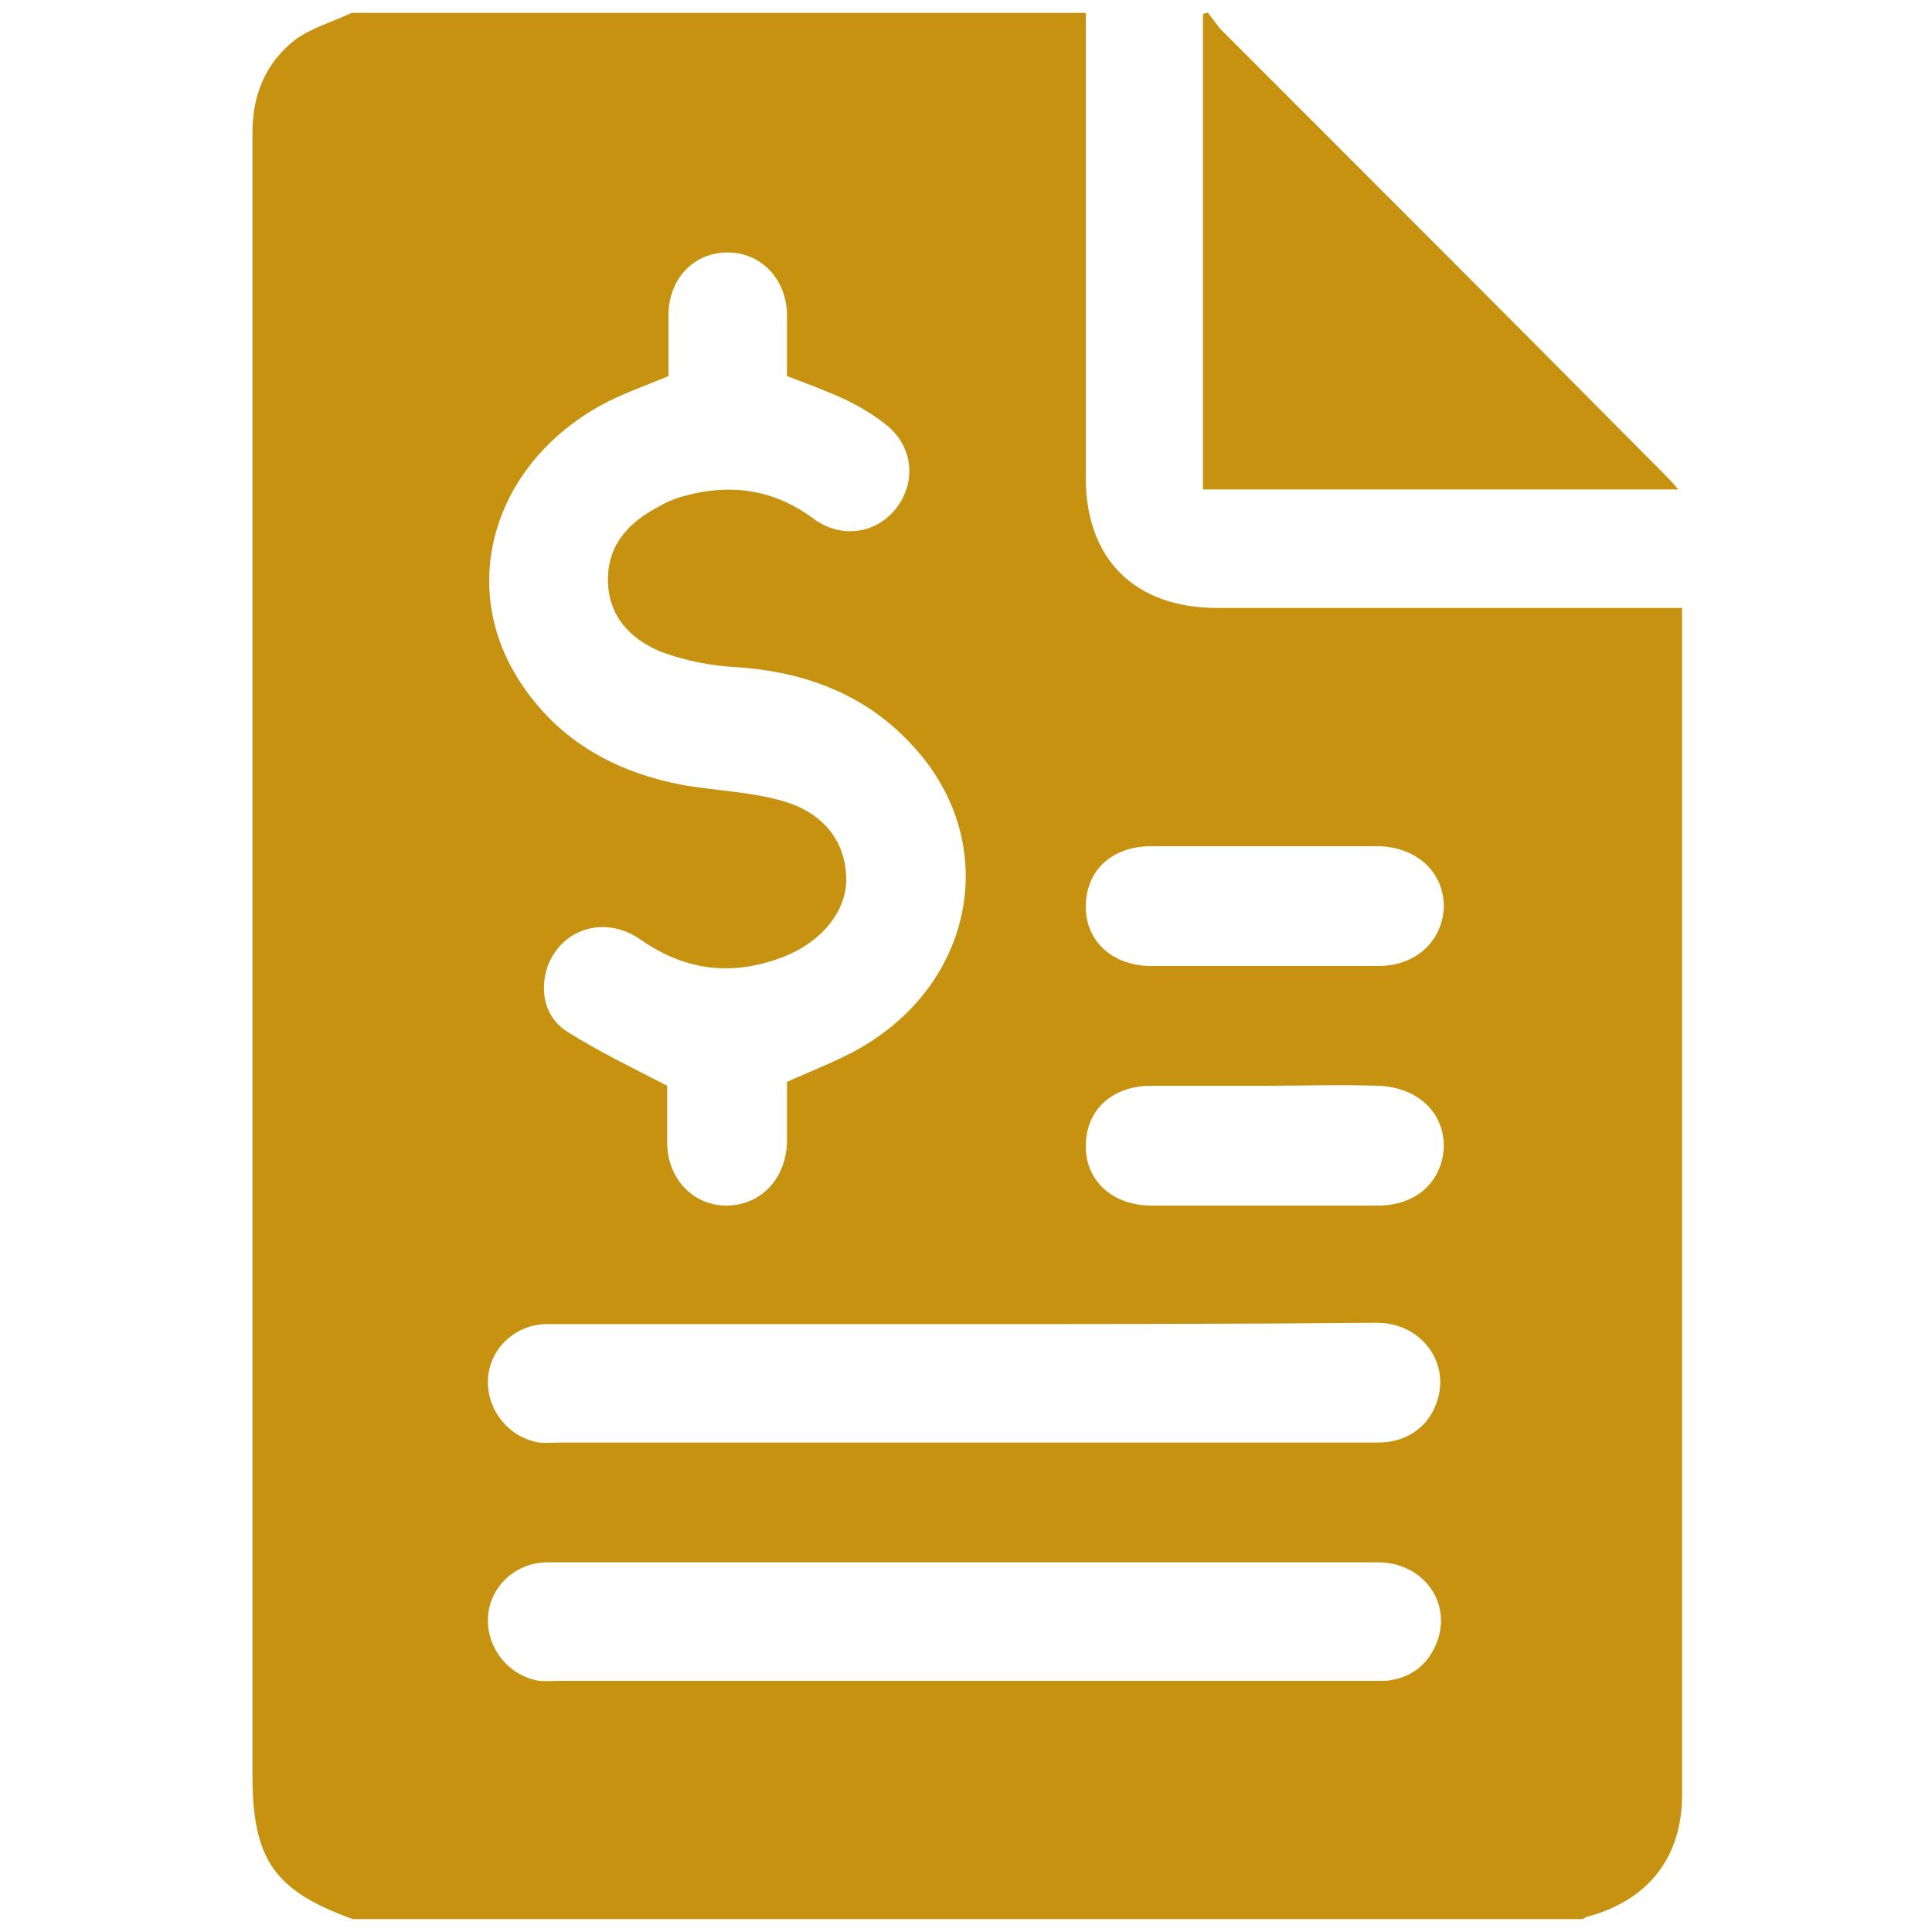 <?xml version="1.0" encoding="utf-8"?>
<!-- Generator: Adobe Illustrator 24.0.2, SVG Export Plug-In . SVG Version: 6.00 Build 0)  -->
<svg version="1.1" id="Capa_1" xmlns="http://www.w3.org/2000/svg" xmlns:xlink="http://www.w3.org/1999/xlink" x="0px" y="0px"
	 viewBox="0 0 150 150" style="enable-background:new 0 0 150 150;" xml:space="preserve">
<style type="text/css">
	.st0{display:none;}
	.st1{display:inline;}
	.st2{fill:#FFFFFF;}
	.st3{fill:#c89211;}
</style>
<g id="White" class="st0">
	<g class="st1">
		<g>
			<path class="st2" d="M68.6,149c-2.6-0.2-5.3-0.4-7.9-0.6c-10.8-0.9-21.4-2.7-31.2-7.5c-3.7-1.8-7.2-4-9.8-7.4
				c-0.5-0.7-0.9-1.6-0.9-2.4c0.1-8.5,0.2-17.1,1.6-25.5c1.1-6.2,3-12.1,7.5-16.9c3.1-3.3,7-5.6,11.2-7.3c6.1-2.5,12.5-3.9,18.9-5.1
				c0.4-0.1,1,0.1,1.3,0.4c3.7,3.5,8.2,5,13.2,5.4s9.8-0.2,14.3-2.6c1.4-0.8,2.6-1.9,4-2.8c0.4-0.3,0.9-0.5,1.3-0.4
				c6.6,1.2,13.1,2.6,19.3,5.3c6,2.5,11,6.1,14.3,11.9c2.4,4.3,3.8,8.9,4.2,13.7c0.7,7.9,1,15.8,1.4,23.8c0,0.9-0.4,1.9-0.9,2.6
				c-3.4,4.3-8.1,6.8-13,8.8c-9.1,3.7-18.7,5.3-28.4,6.1c-2.4,0.2-4.9,0.4-7.3,0.6C77.3,149,73,149,68.6,149z"/>
			<path class="st2" d="M45.3,34.5c0.1-5.5,0.6-11,2.3-16.4c3.1-9.8,10-15,20.1-16.5C73.8,0.7,80,0.8,86,2.3c8,2.1,13.6,7,16.1,14.9
				c3.4,10.9,4,22.1,0.6,33.1c-2.9,9.3-8.4,16.8-17.6,20.8C76.4,75,68,73.9,60.3,68.6C52.4,63.1,48,55.3,46.2,46
				c-0.8-3.7-0.9-7.6-1.3-11.4C45,34.6,45.2,34.6,45.3,34.5z"/>
		</g>
	</g>
</g>
<g>
	<path class="st3" d="M27.3,1c19,0,38,0,57,0c0,12,0,24.1,0,36.1c0,6.3,3.8,10.1,10.2,10.1c11.5,0,22.9,0,34.4,0c0.5,0,1,0,1.7,0
		c0,0.7,0,1.3,0,1.9c0,13.1,0,26.1,0,39.2c0,17,0,34,0,51c0,4.9-2.6,8.2-7.3,9.5c-0.2,0-0.3,0.2-0.5,0.2c-31.8,0-63.6,0-95.4,0
		c-6.1-2.2-7.8-4.6-7.8-11.2c0-34.2,0-68.3,0-102.5c0-8.3,0-16.7,0-25c0-2.9,1-5.4,3.3-7.2C24.1,2.2,25.8,1.7,27.3,1z M61.1,84
		c2.2-1,4.4-1.8,6.3-3c8-5,10-14.8,4.4-22c-3.7-4.7-8.7-6.8-14.6-7.2c-2-0.1-4-0.5-5.9-1.2c-2.4-1-4.1-2.8-4.1-5.6
		c0-2.8,1.7-4.5,4-5.7c0.5-0.3,1-0.5,1.6-0.7c3.7-1.1,7.2-0.7,10.4,1.7c2.2,1.6,5,1.1,6.5-1c1.5-2.1,1.1-4.8-1-6.4
		c-0.9-0.7-1.9-1.3-2.9-1.8c-1.5-0.7-3.1-1.3-4.7-1.9c0-1.6,0-3.2,0-4.7c0-2.8-2-4.9-4.6-4.9c-2.6,0-4.6,2-4.6,4.9
		c0,1.6,0,3.3,0,4.7c-1.9,0.8-3.7,1.4-5.3,2.3c-8.1,4.5-11,13.6-6.5,21c3,4.9,7.6,7.5,13.2,8.5c2.5,0.4,5.1,0.5,7.5,1.2
		c2.8,0.8,4.8,2.8,4.9,5.9c0.1,2.5-1.8,5-4.9,6.2c-3.9,1.5-7.5,1.1-11-1.3c-2.9-2.1-6.5-0.8-7.4,2.4c-0.5,2,0.1,3.8,1.8,4.8
		c2.4,1.5,4.9,2.7,7.6,4.1c0,1.2,0,2.8,0,4.4c0,2.8,2,4.9,4.6,4.9c2.6,0,4.6-2,4.7-4.9C61.1,87,61.1,85.4,61.1,84z M75.1,102.8
		c-5.7,0-11.4,0-17.1,0c-5.2,0-10.3,0-15.5,0c-2.4,0-4.4,1.8-4.6,4.1c-0.2,2.3,1.3,4.4,3.5,5c0.6,0.2,1.3,0.1,2,0.1c16,0,32,0,48,0
		c5.2,0,10.4,0,15.6,0c2.1,0,3.8-1.1,4.5-3c1.2-3.1-1.1-6.3-4.6-6.3C96.4,102.8,85.8,102.8,75.1,102.8z M75.1,121.3
		c-5.6,0-11.2,0-16.8,0c-5.3,0-10.5,0-15.8,0c-2.4,0-4.4,1.8-4.6,4.1c-0.2,2.3,1.3,4.4,3.5,5c0.6,0.2,1.3,0.1,2,0.1
		c21,0,41.9,0,62.9,0c0.4,0,0.9,0,1.3,0c1.9-0.2,3.3-1.2,4-3.1c1.1-3.1-1.2-6.1-4.6-6.1C96.5,121.3,85.8,121.3,75.1,121.3z
		 M98.2,65.7c-2.9,0-5.9,0-8.8,0c-3.1,0-5.1,1.9-5.1,4.7c0,2.7,2.1,4.6,5.1,4.6c5.9,0,11.8,0,17.6,0c2.9,0,5-1.9,5.1-4.6
		c0-2.7-2.1-4.6-5-4.7C104.1,65.7,101.1,65.7,98.2,65.7z M98.2,84.3c-2.9,0-5.9,0-8.8,0c-3.1,0-5.1,1.9-5.1,4.7
		c0,2.7,2.1,4.6,5.1,4.6c5.9,0,11.8,0,17.6,0c3,0,5-1.9,5.1-4.6c0-2.7-2.1-4.6-5.1-4.7C104,84.2,101.1,84.3,98.2,84.3z"/>
	<path class="st3" d="M93.8,1c0.3,0.4,0.6,0.8,0.9,1.2c11.5,11.5,23,23,34.4,34.5c0.4,0.4,0.7,0.7,1.2,1.3c-12.4,0-24.5,0-36.9,0
		c0-12.3,0-24.6,0-36.9C93.6,1,93.7,1,93.8,1z"/>
</g>
</svg>
